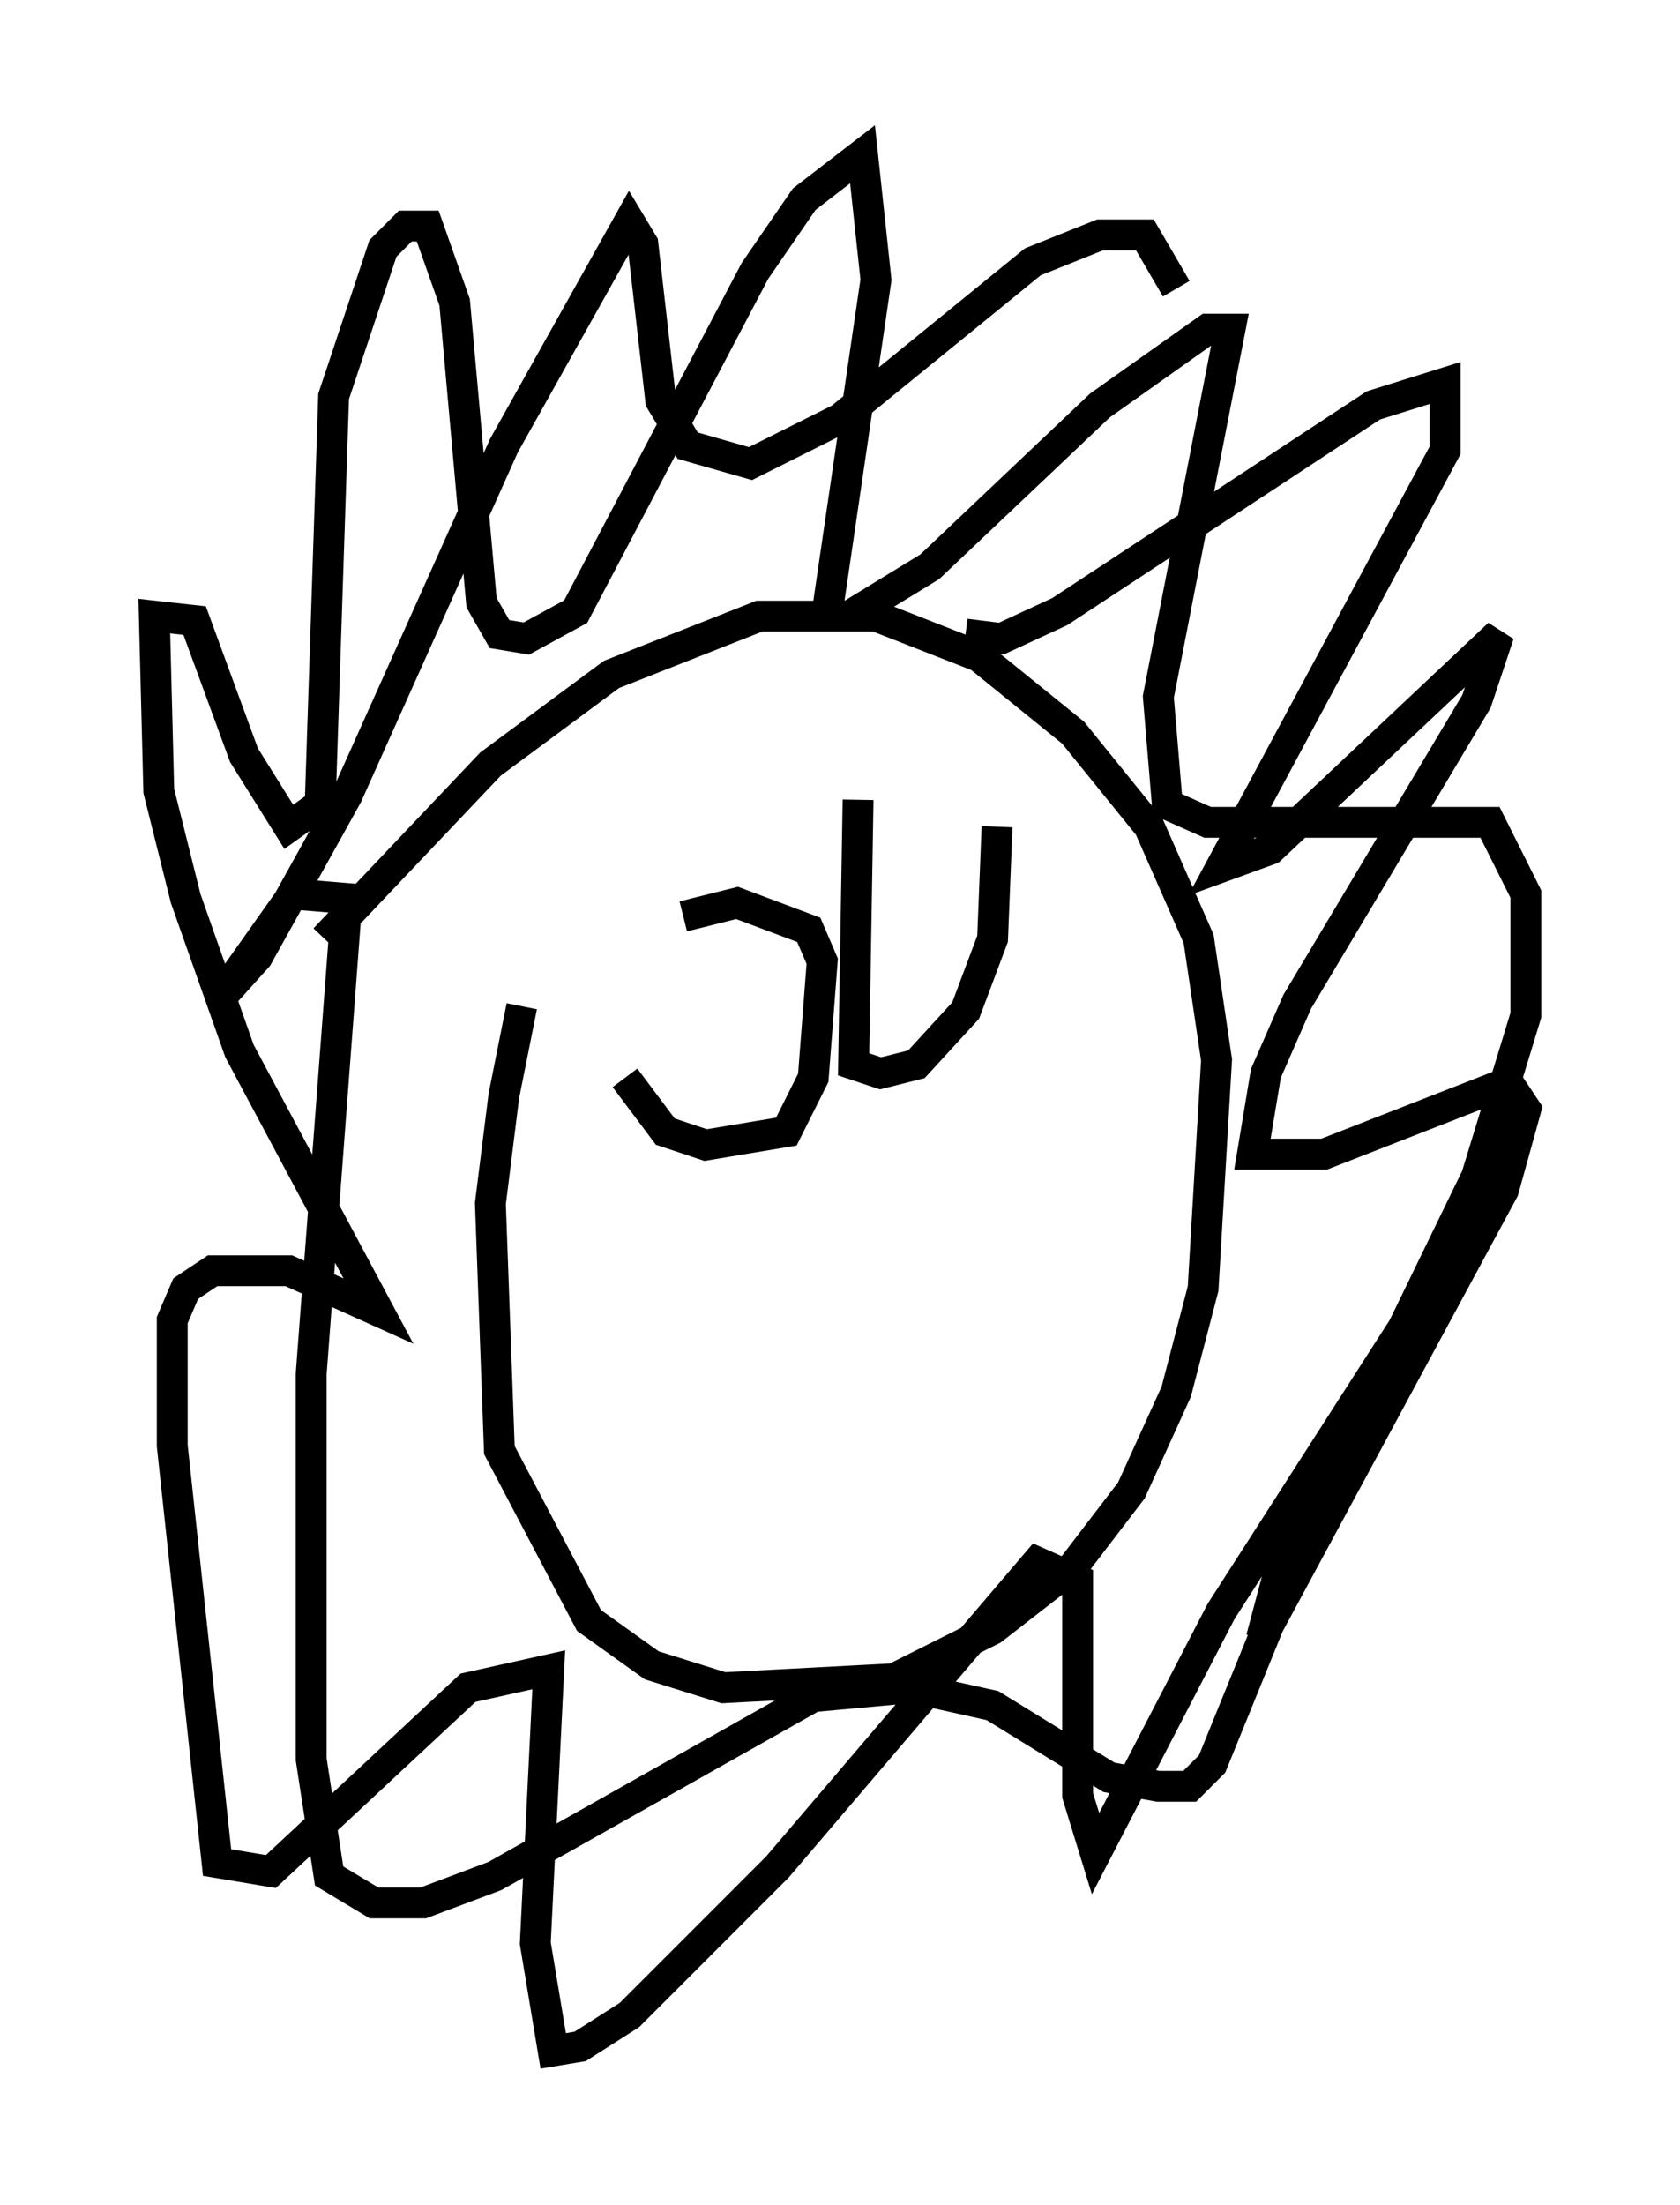 <?xml version="1.0" encoding="utf-8" ?>
<svg baseProfile="full" height="71.441" version="1.1" width="54.447" xmlns="http://www.w3.org/2000/svg" xmlns:ev="http://www.w3.org/2001/xml-events" xmlns:xlink="http://www.w3.org/1999/xlink"><defs /><rect fill="white" height="71.441" width="54.447" x="0" y="0" /><path d="M19.089, 29.257 m-2.179, 3.341 l-0.581, 2.905 -0.436, 3.486 l0.291, 7.989 2.905, 5.52 l2.034, 1.453 2.324, 0.726 l5.52, -0.291 3.196, -1.598 l2.615, -2.034 1.888, -2.469 l1.453, -3.196 0.872, -3.341 l0.436, -7.408 -0.581, -3.922 l-1.598, -3.631 -2.469, -3.05 l-3.05, -2.469 -3.341, -1.307 l-3.777, 0.0 -4.793, 1.888 l-3.922, 2.905 -5.374, 5.665 m20.771, -9.877 l1.162, 0.145 1.888, -0.872 l10.168, -6.682 2.324, -0.726 l0.0, 2.179 -7.263, 13.508 l1.598, -0.581 7.408, -6.972 l-0.726, 2.179 -5.81, 9.732 l-1.017, 2.324 -0.436, 2.615 l2.324, 0.0 5.955, -2.324 l0.581, 0.872 -0.726, 2.615 l-7.844, 14.525 0.581, -2.179 l4.358, -8.425 -6.246, 9.732 l-4.067, 7.844 -0.581, -1.888 l0.0, -6.972 -1.307, -0.581 l-8.425, 9.877 -4.793, 4.793 l-1.598, 1.017 -0.872, 0.145 l-0.581, -3.486 0.436, -8.86 l-2.615, 0.581 -6.391, 5.955 l-1.743, -0.291 -1.453, -13.508 l0.0, -4.067 0.436, -1.017 l0.872, -0.581 2.469, 0.0 l2.905, 1.307 -4.503, -8.425 l-1.743, -4.939 -0.872, -3.486 l-0.145, -5.665 1.307, 0.145 l1.598, 4.358 1.453, 2.324 l1.017, -0.726 0.436, -13.218 l1.598, -4.793 0.726, -0.726 l0.726, 0.0 0.872, 2.469 l0.872, 9.732 0.581, 1.017 l0.872, 0.145 1.598, -0.872 l5.81, -11.039 1.598, -2.324 l1.888, -1.453 0.436, 4.067 l-1.598, 10.894 0.726, 0.0 l2.615, -1.598 5.52, -5.229 l3.486, -2.469 0.726, 0.0 l-2.324, 11.911 0.291, 3.486 l1.307, 0.581 9.151, 0.0 l1.162, 2.324 0.0, 3.922 l-1.598, 5.229 -5.084, 10.458 l-3.486, 8.57 -0.726, 0.726 l-1.017, 0.0 -1.598, -0.291 l-3.777, -2.324 -2.615, -0.581 l-3.196, 0.291 -10.313, 5.81 l-2.324, 0.872 -1.598, 0.0 l-1.453, -0.872 -0.581, -3.777 l0.0, -12.492 1.162, -15.397 l-1.743, -0.145 -2.469, 3.486 l1.307, -1.453 2.905, -5.229 l5.084, -11.33 4.067, -7.263 l0.436, 0.726 0.581, 5.084 l0.872, 1.453 2.034, 0.581 l2.905, -1.453 6.246, -5.084 l2.179, -0.872 1.453, 0.0 l1.017, 1.743 m-17.866, 25.564 l1.307, 1.743 1.307, 0.436 l2.615, -0.436 0.872, -1.743 l0.291, -3.777 -0.436, -1.017 l-2.324, -0.872 -1.743, 0.436 m5.665, -3.777 l-0.145, 8.57 0.872, 0.291 l1.162, -0.291 1.598, -1.743 l0.872, -2.324 0.145, -3.631 " fill="none" stroke="black" stroke-width="1" /></svg>